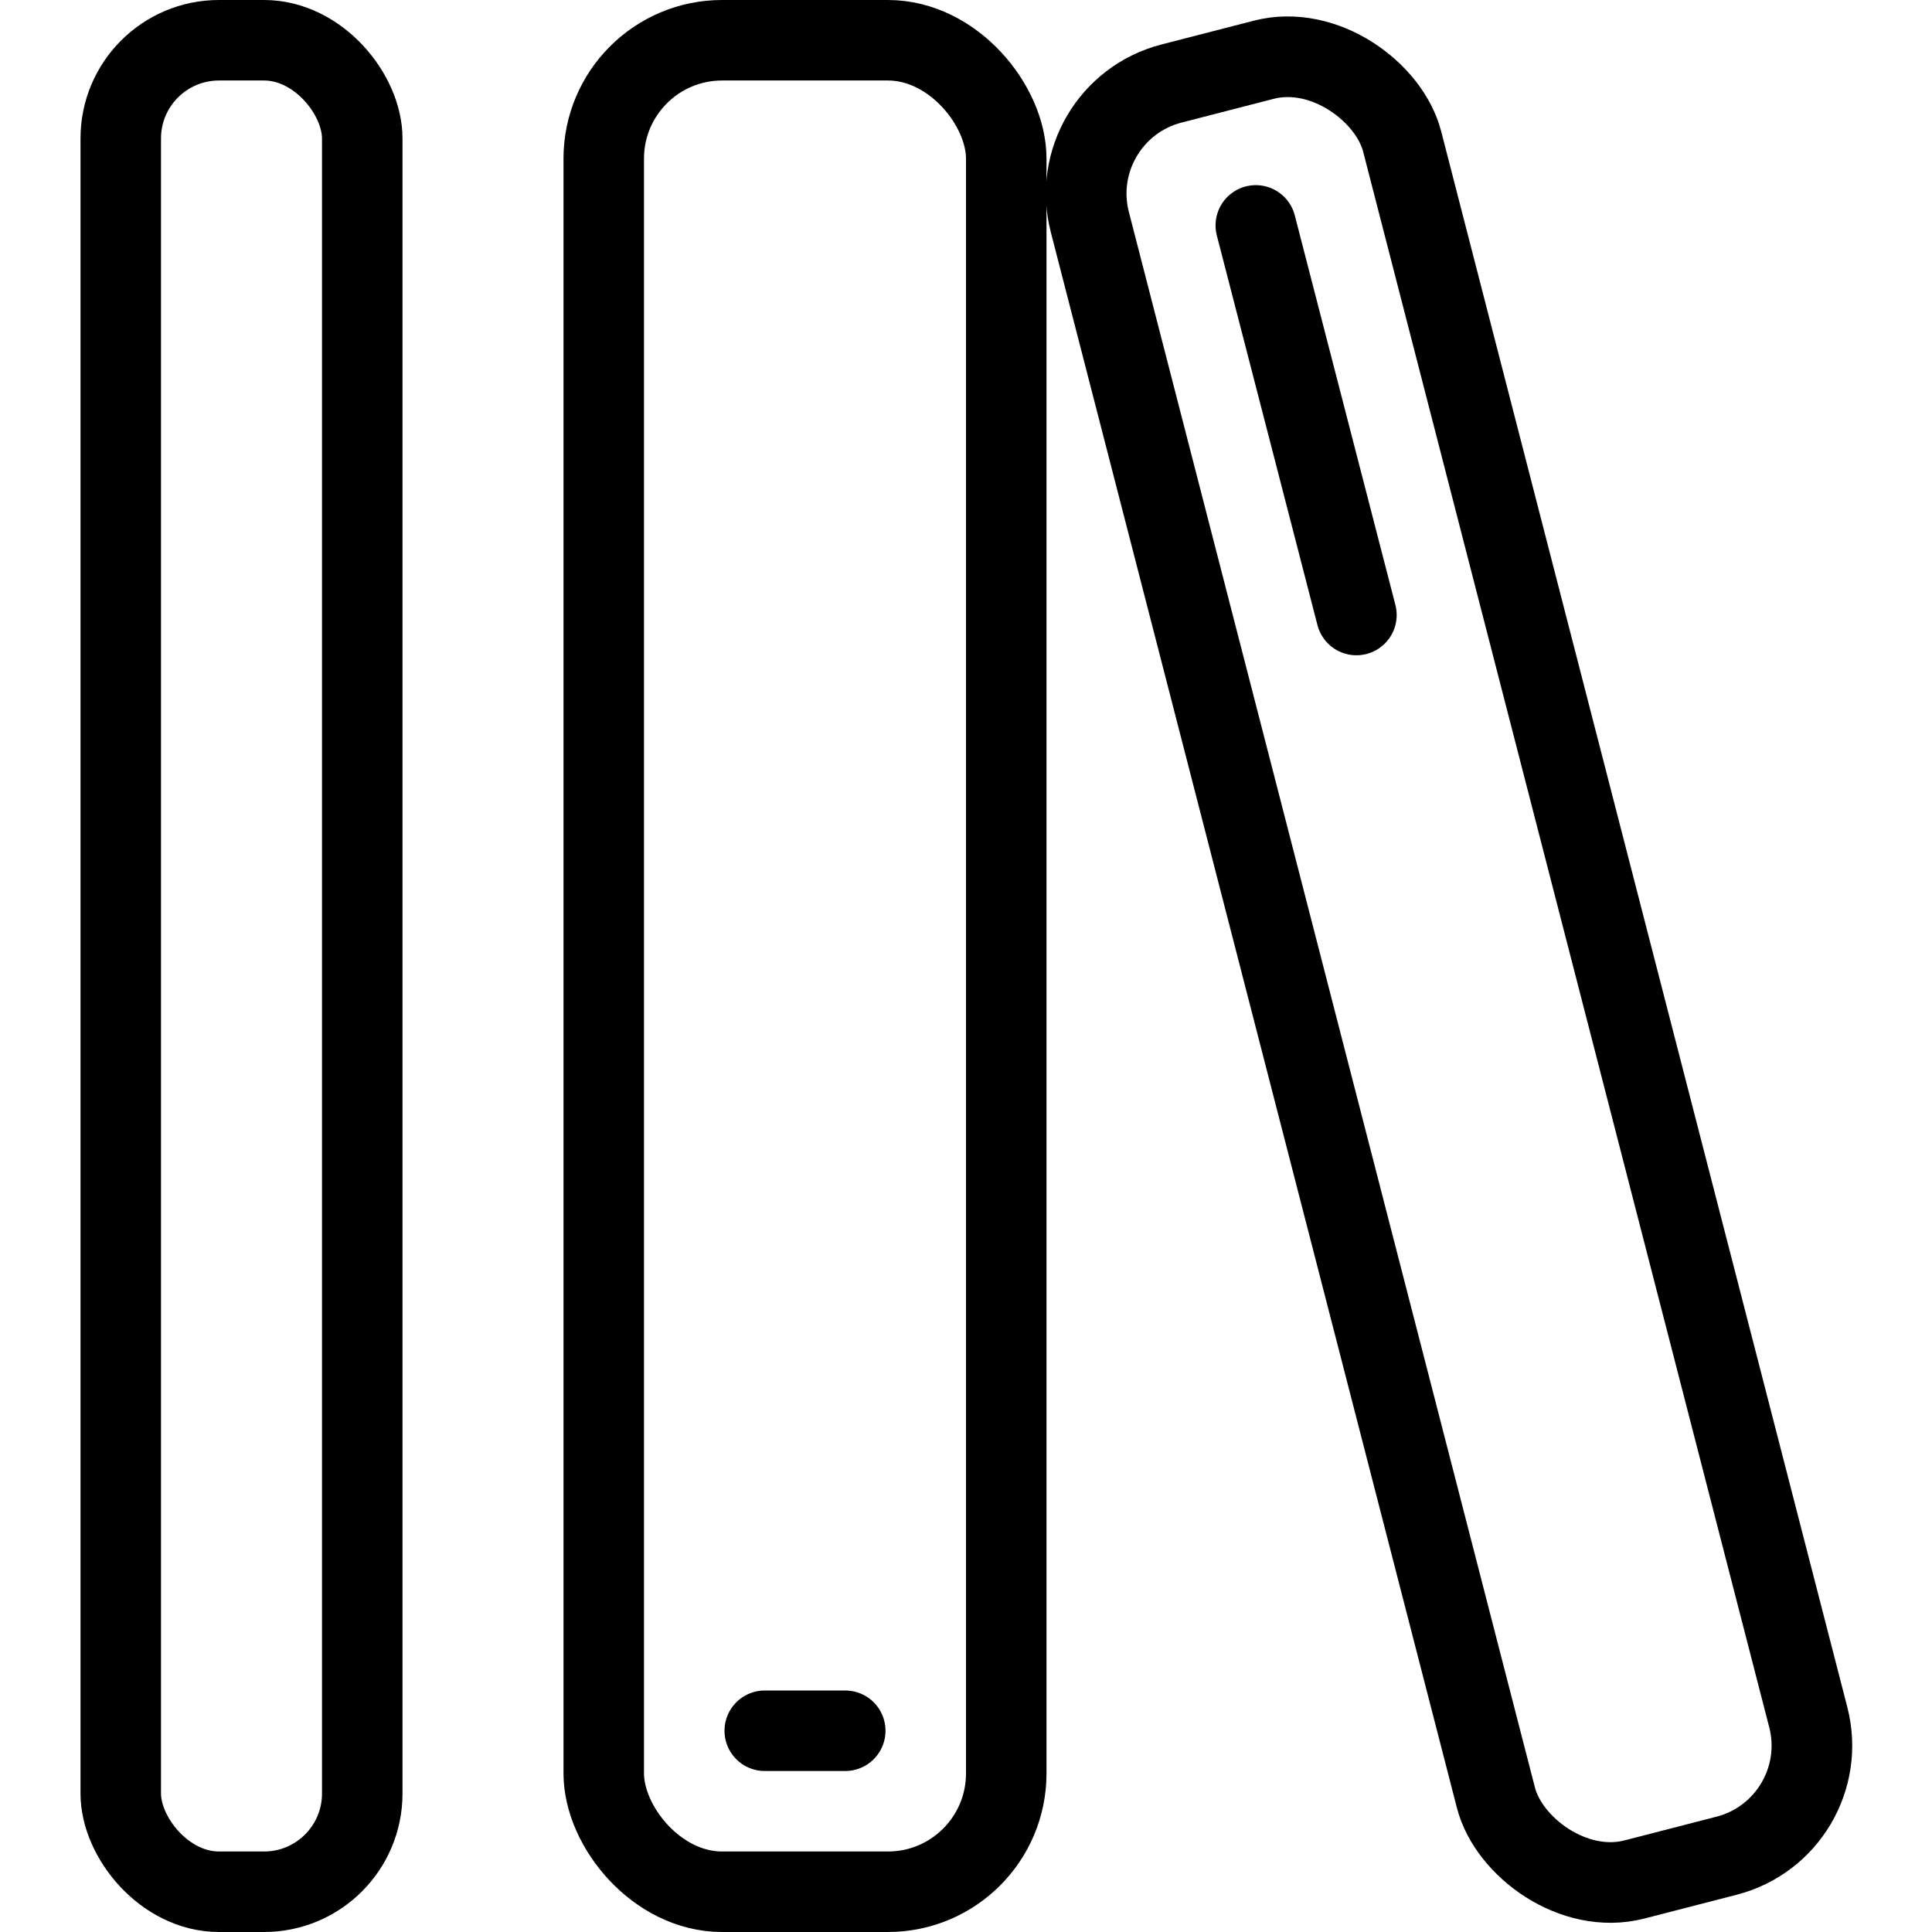<svg xmlns="http://www.w3.org/2000/svg" viewBox="0 0 24 24"><rect x="1.5" y="0.5" width="3" height="23" rx="1.22" fill="none" stroke="#000" stroke-miterlimit="10"/><rect x="7.5" y="0.5" width="5" height="23" rx="1.47" fill="none" stroke="#000" stroke-miterlimit="10"/><rect x="15.98" y="0.5" width="4" height="23" rx="1.41" transform="matrix(0.97, -0.25, 0.25, 0.97, -2.44, 4.9)" fill="none" stroke="#000" stroke-miterlimit="10"/><line x1="15.6" y1="2.8" x2="16.85" y2="7.64" fill="none" stroke="#000" stroke-linecap="round" stroke-miterlimit="10"/><line x1="9.5" y1="21.5" x2="10.5" y2="21.5" fill="none" stroke="#000" stroke-linecap="round" stroke-miterlimit="10"/></svg>